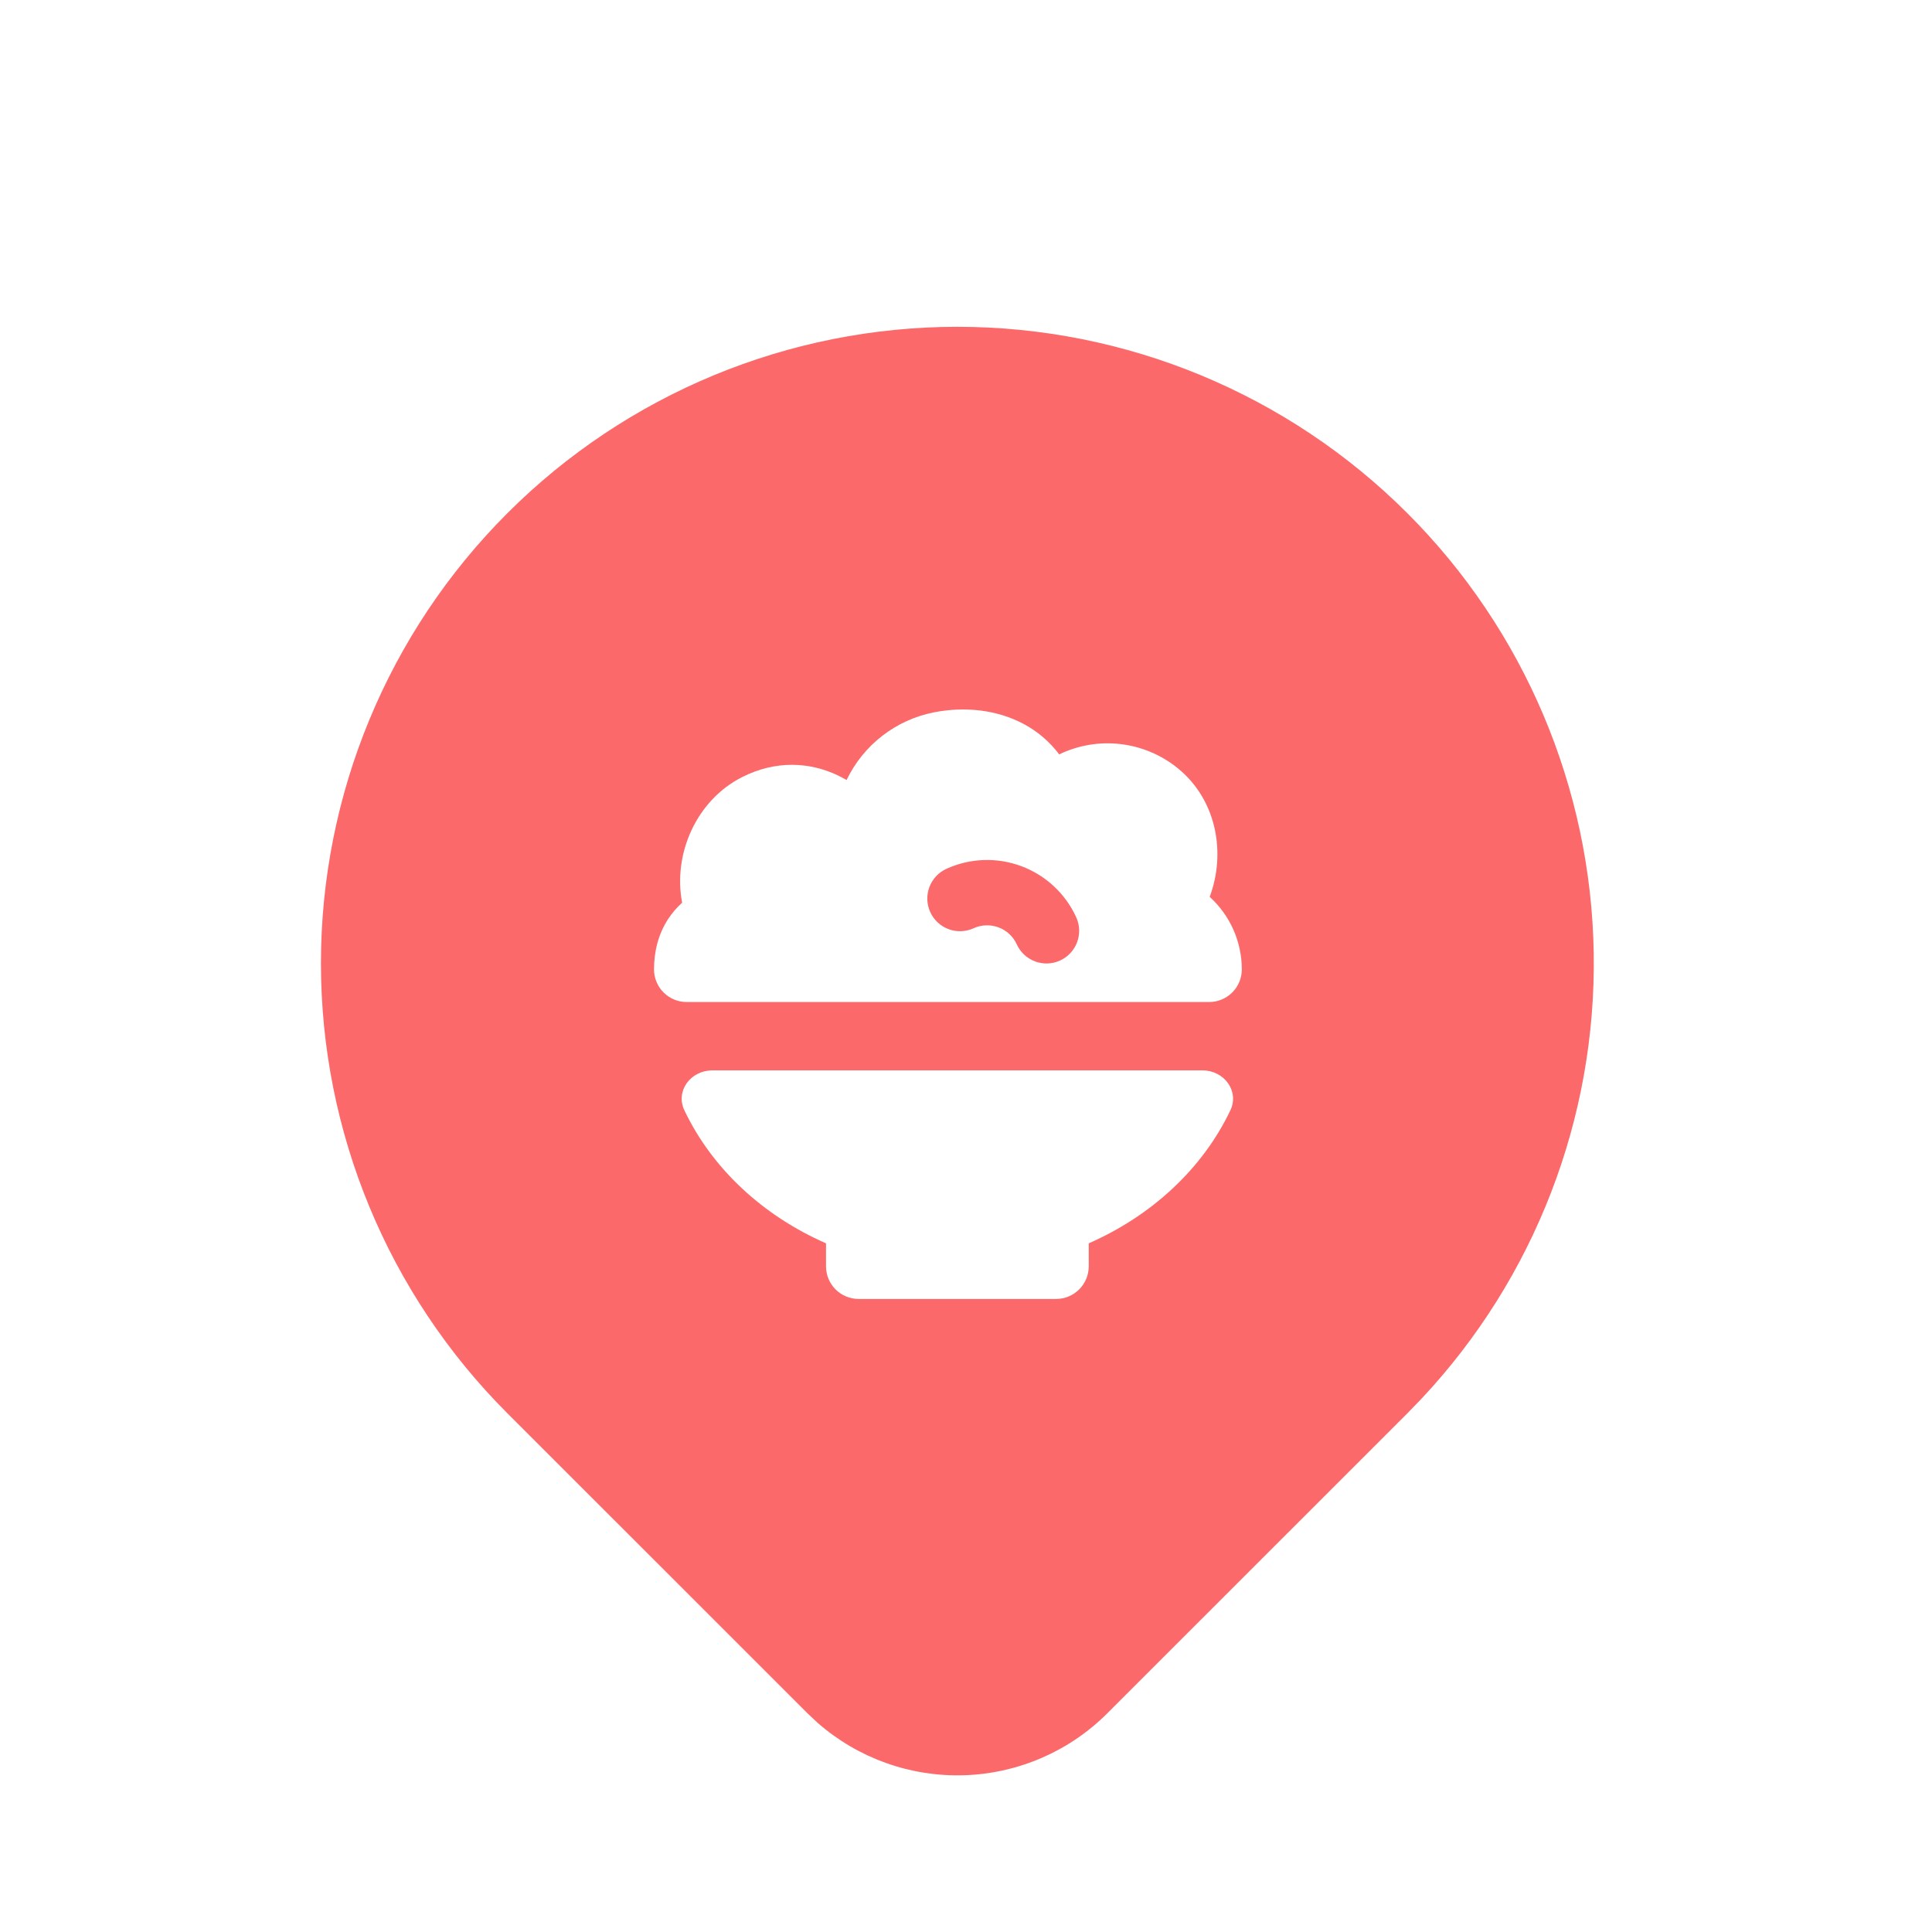 <svg width="85" height="85" viewBox="0 0 85 85" fill="none" xmlns="http://www.w3.org/2000/svg">
<g filter="url(#filter0_d_389_342)">
<path d="M42.12 8.919C49.546 8.919 56.668 11.87 61.919 17.121C67.059 22.26 69.999 29.198 70.117 36.466C70.235 43.735 67.521 50.764 62.55 56.068L61.919 56.721L48.719 69.918C47.044 71.592 44.795 72.566 42.429 72.644C40.062 72.722 37.754 71.898 35.972 70.338L35.524 69.918L22.321 56.718C17.07 51.467 14.12 44.345 14.12 36.919C14.12 29.494 17.07 22.372 22.321 17.121C27.572 11.87 34.694 8.919 42.12 8.919Z" fill="#FC696A"/>
<path fill-rule="evenodd" clip-rule="evenodd" d="M54.635 37.19C54.634 36.589 54.508 35.994 54.265 35.445C54.022 34.895 53.666 34.403 53.221 33.999C53.943 32.075 53.534 29.729 51.811 28.335C51.09 27.751 50.216 27.384 49.294 27.277C48.371 27.169 47.437 27.327 46.6 27.73C46.183 27.175 45.648 26.718 45.034 26.391C43.852 25.761 42.444 25.616 41.096 25.88C40.267 26.042 39.486 26.395 38.818 26.913C38.149 27.43 37.611 28.097 37.246 28.86C37.116 28.784 36.983 28.714 36.847 28.648C35.611 28.064 34.13 27.985 32.66 28.725C30.64 29.742 29.6 32.105 30.011 34.256C29.779 34.464 29.574 34.703 29.396 34.973C28.965 35.634 28.774 36.397 28.774 37.19C28.774 37.569 28.924 37.934 29.192 38.203C29.46 38.472 29.823 38.624 30.203 38.626H53.205C53.585 38.624 53.948 38.472 54.216 38.203C54.484 37.934 54.635 37.569 54.635 37.19ZM44.736 36.091C44.577 35.744 44.288 35.475 43.931 35.342C43.574 35.208 43.178 35.223 42.832 35.381C42.485 35.539 42.09 35.553 41.733 35.42C41.376 35.287 41.086 35.017 40.928 34.67C40.769 34.324 40.755 33.928 40.888 33.571C41.022 33.214 41.291 32.924 41.638 32.766C42.678 32.291 43.864 32.249 44.935 32.649C46.006 33.048 46.874 33.857 47.349 34.897C47.507 35.243 47.521 35.639 47.388 35.996C47.254 36.353 46.984 36.642 46.638 36.8C46.291 36.959 45.896 36.972 45.539 36.839C45.182 36.706 44.892 36.436 44.734 36.089" fill="white"/>
<path d="M54.131 43.392C54.536 42.537 53.85 41.633 52.904 41.633H31.337C30.391 41.633 29.704 42.538 30.111 43.392C31.337 45.971 33.584 48.035 36.341 49.242V50.254C36.341 50.635 36.492 51 36.761 51.269C37.031 51.539 37.396 51.69 37.777 51.69H46.464C46.845 51.69 47.21 51.539 47.48 51.269C47.749 51 47.9 50.635 47.9 50.254V49.242C50.656 48.035 52.904 45.971 54.13 43.392" fill="white"/>
</g>
<defs>
<filter id="filter0_d_389_342" x="0.12" y="0.378" width="84.001" height="91.73" filterUnits="userSpaceOnUse" color-interpolation-filters="sRGB">
<feFlood flood-opacity="0" result="BackgroundImageFix"/>
<feColorMatrix in="SourceAlpha" type="matrix" values="0 0 0 0 0 0 0 0 0 0 0 0 0 0 0 0 0 0 127 0" result="hardAlpha"/>
<feOffset dy="5.459"/>
<feGaussianBlur stdDeviation="7"/>
<feComposite in2="hardAlpha" operator="out"/>
<feColorMatrix type="matrix" values="0 0 0 0 0 0 0 0 0 0 0 0 0 0 0 0 0 0 0.25 0"/>
<feBlend mode="normal" in2="BackgroundImageFix" result="effect1_dropShadow_389_342"/>
<feBlend mode="normal" in="SourceGraphic" in2="effect1_dropShadow_389_342" result="shape"/>
</filter>
</defs>
</svg>
